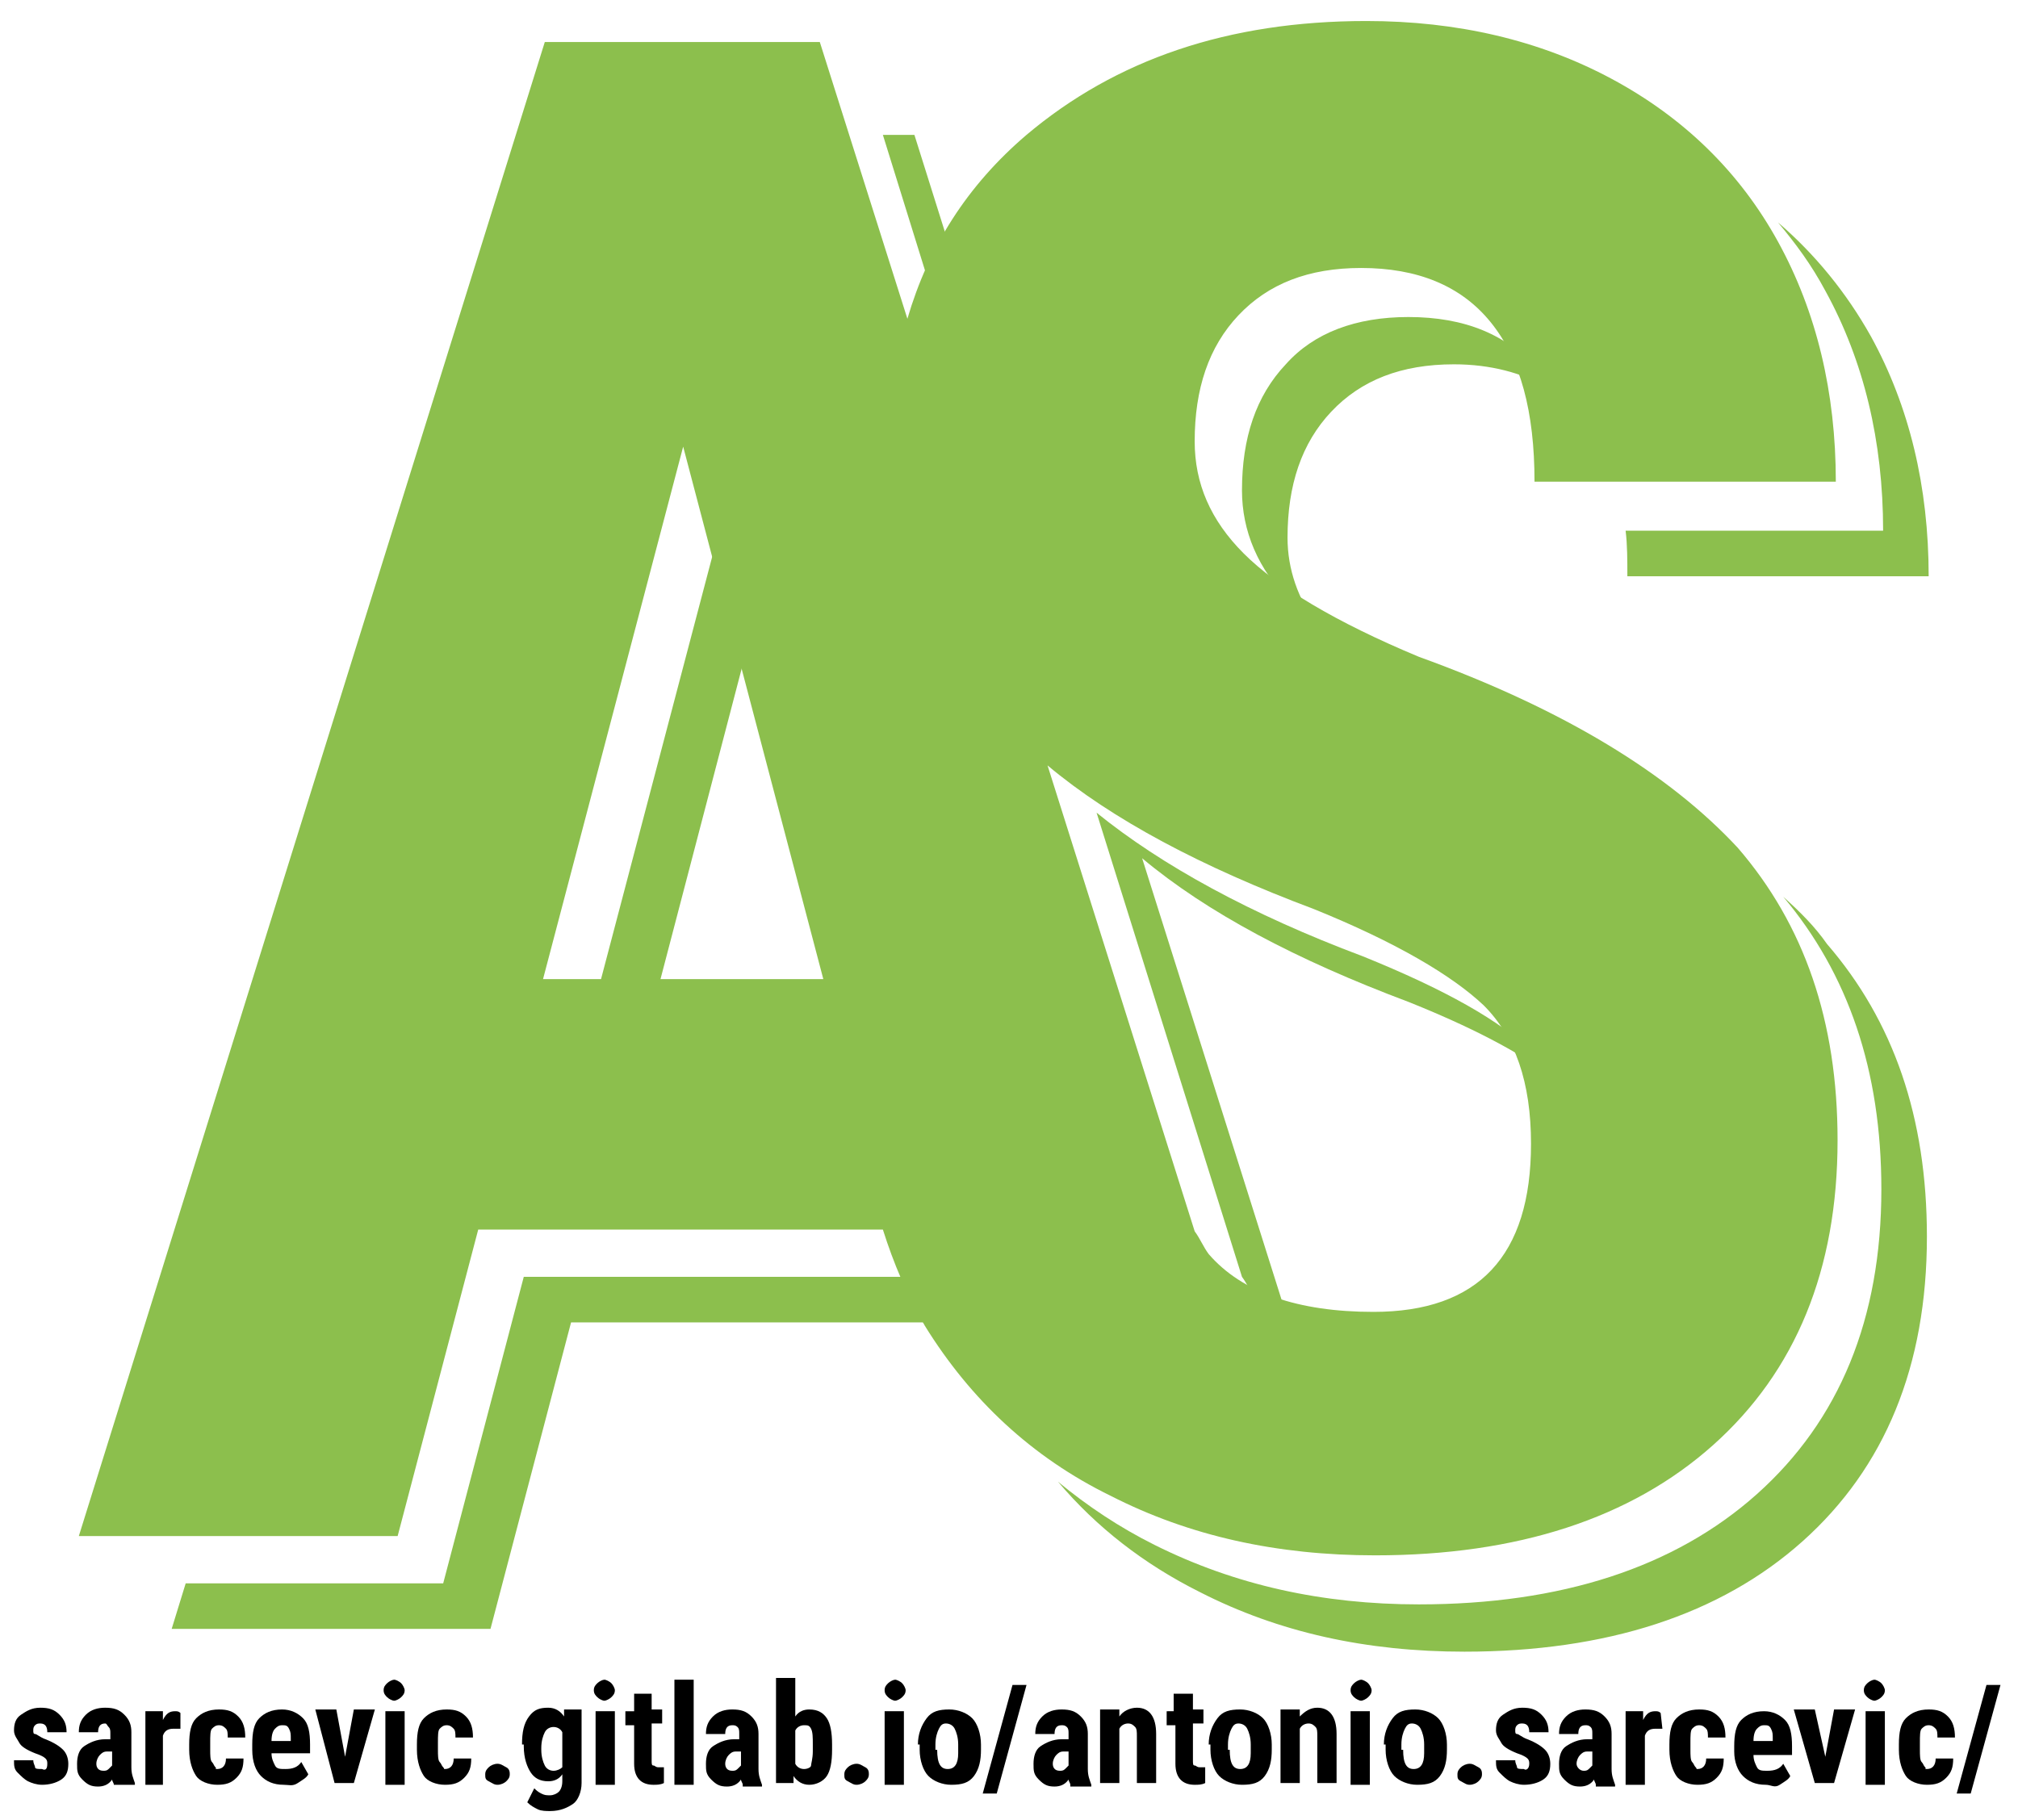 <?xml version="1.0" encoding="utf-8"?>
<!-- Generator: Adobe Illustrator 22.0.1, SVG Export Plug-In . SVG Version: 6.00 Build 0)  -->
<svg version="1.1" id="Ebene_1" xmlns="http://www.w3.org/2000/svg" xmlns:xlink="http://www.w3.org/1999/xlink" x="0px" y="0px"
	 viewBox="0 0 115.2 103.9" style="enable-background:new 0 0 115.2 103.9;" xml:space="preserve">
<style type="text/css">
	.st0{fill:#8CBF4D;}
</style>
<g>
	<path class="st0" d="M70.9,72.9c0.3,0.4,0.5,0.9,0.8,1.3c0.6,0.7,1.3,1.2,2.1,1.7c-0.1-0.1-0.1-0.2-0.2-0.3h0L65.2,49
		c3.7,3.1,8.8,5.8,15.2,8.2c3.5,1.4,6.2,2.8,8.1,4.2c-0.3-0.5-0.7-0.9-1-1.3c-1.8-1.8-5-3.6-9.7-5.5c-6.4-2.4-11.5-5.2-15.2-8.2
		L70.9,72.9L70.9,72.9z"/>
	<path class="st0" d="M54.5,20.9c0.3-0.9,0.6-1.8,1-2.7L52.2,7.7h-1.8L54.5,20.9z"/>
	<path class="st0" d="M104.2,16.6c2.2,4,3.3,8.6,3.3,13.7H92.8c0.1,0.8,0.1,1.7,0.1,2.6h17.2c0-5.1-1.1-9.7-3.3-13.7
		c-1.4-2.5-3.2-4.7-5.3-6.5C102.5,13.9,103.4,15.1,104.2,16.6z"/>
	<path class="st0" d="M87.8,21.2c-1.7-2.1-4.2-3.1-7.4-3.1c-3,0-5.4,0.9-7,2.7c-1.7,1.8-2.5,4.2-2.5,7.2c0,2.3,0.9,4.5,2.8,6.4
		c0.4,0.4,0.9,0.9,1.5,1.3c-1.1-1.5-1.7-3.2-1.7-5c0-3,0.8-5.4,2.5-7.2c1.7-1.8,4-2.7,7-2.7c2.1,0,3.9,0.5,5.3,1.3
		C88.2,21.7,88,21.4,87.8,21.2z"/>
	<polygon class="st0" points="43.3,34.5 41.6,28.2 33.6,58.6 37,58.6 	"/>
	<path class="st0" d="M101.8,51.2c3.7,4.4,5.6,9.9,5.6,16.7c0,7.4-2.4,13.2-7.1,17.4c-4.7,4.2-11.2,6.3-19.3,6.3
		c-5.5,0-10.5-1.1-15.1-3.4c-2-1-3.8-2.2-5.5-3.6c2.2,2.6,4.9,4.7,8.1,6.3c4.5,2.3,9.5,3.4,15.1,3.4c8.1,0,14.6-2.1,19.3-6.3
		c4.7-4.2,7.1-10,7.1-17.4c0-6.8-1.9-12.3-5.7-16.7C103.6,52.9,102.8,52.1,101.8,51.2z"/>
	<path class="st0" d="M53,72.9H29.9l-4.6,17.5H10.6L9.8,93H28l4.6-17.5h21.4C53.6,74.7,53.2,73.8,53,72.9z"/>
</g>
<path class="st0" d="M81,37.5c-4.8-2-8.1-4-10-5.9c-1.9-1.9-2.8-4-2.8-6.4c0-3,0.8-5.4,2.5-7.2c1.7-1.8,4-2.7,7-2.7
	c3.2,0,5.7,1,7.4,3.1c1.7,2.1,2.5,5.1,2.5,9.1h17.2c0-5.1-1.1-9.7-3.3-13.7c-2.2-4-5.4-7.1-9.5-9.3c-4.1-2.2-8.8-3.3-14-3.3
	c-7.9,0-14.3,2.2-19.4,6.5c-3.4,2.9-5.6,6.4-6.8,10.5l-5-15.8H31.1L4.5,87.7h18.2l4.6-17.5h23.1c0.6,1.9,1.4,3.8,2.4,5.5
	c2.6,4.2,6.1,7.5,10.6,9.7c4.5,2.3,9.5,3.4,15.1,3.4c8.1,0,14.6-2.1,19.3-6.3c4.7-4.2,7.1-10,7.1-17.4c0-6.8-1.9-12.3-5.7-16.7
	C95.3,44.2,89.3,40.5,81,37.5z M31,55.9l8-30.4l8,30.4H31z M78.4,74.9c-4.3,0-7.5-1.1-9.4-3.3c-0.3-0.4-0.5-0.9-0.8-1.3h0l-8.4-26.6
	c3.7,3.1,8.8,5.8,15.2,8.2c4.7,1.9,7.9,3.8,9.7,5.5c1.8,1.8,2.7,4.4,2.7,7.9C87.4,71.7,84.4,74.9,78.4,74.9z"/>
<g>
	<path d="M2.7,100.7c0-0.1,0-0.2-0.1-0.3s-0.3-0.2-0.6-0.3c-0.5-0.2-0.8-0.4-0.9-0.6s-0.3-0.4-0.3-0.7c0-0.4,0.1-0.7,0.4-0.9
		s0.6-0.4,1.1-0.4c0.5,0,0.8,0.1,1.1,0.4s0.4,0.6,0.4,1H2.7c0-0.3-0.1-0.5-0.4-0.5c-0.1,0-0.2,0-0.3,0.1s-0.1,0.2-0.1,0.3
		c0,0.1,0,0.2,0.1,0.2s0.3,0.2,0.6,0.3c0.5,0.2,0.8,0.4,1,0.6s0.3,0.5,0.3,0.8c0,0.4-0.1,0.7-0.4,0.9s-0.7,0.3-1.1,0.3
		c-0.3,0-0.6-0.1-0.8-0.2s-0.4-0.3-0.6-0.5s-0.2-0.4-0.2-0.7h1.1c0,0.2,0.1,0.3,0.1,0.4s0.2,0.1,0.4,0.1
		C2.6,101.1,2.7,101,2.7,100.7z"/>
	<path d="M6.5,101.9c0-0.1-0.1-0.2-0.1-0.3c-0.2,0.3-0.5,0.4-0.8,0.4c-0.4,0-0.6-0.1-0.9-0.4s-0.3-0.5-0.3-0.9c0-0.4,0.1-0.8,0.4-1
		s0.7-0.4,1.2-0.4h0.3v-0.3c0-0.2,0-0.3-0.1-0.4S6.1,98.4,6,98.4c-0.3,0-0.4,0.2-0.4,0.5H4.5c0-0.4,0.1-0.7,0.4-1s0.7-0.4,1.1-0.4
		c0.5,0,0.8,0.1,1.1,0.4s0.4,0.6,0.4,1v2c0,0.4,0.1,0.6,0.2,0.9v0.1H6.5z M5.9,101.1c0.1,0,0.2,0,0.3-0.1s0.1-0.1,0.2-0.2V100H6.1
		c-0.2,0-0.3,0.1-0.4,0.2s-0.2,0.3-0.2,0.5C5.5,100.9,5.6,101.1,5.9,101.1z"/>
	<path d="M10.3,98.7l-0.4,0c-0.3,0-0.5,0.1-0.6,0.4v2.8H8.3v-4.2h1l0,0.5c0.2-0.4,0.4-0.5,0.7-0.5c0.1,0,0.2,0,0.3,0.1L10.3,98.7z"
		/>
	<path d="M12.4,101c0.3,0,0.5-0.2,0.5-0.6h1c0,0.5-0.1,0.8-0.4,1.1s-0.6,0.4-1.1,0.4c-0.5,0-1-0.2-1.2-0.5s-0.4-0.8-0.4-1.5v-0.3
		c0-0.7,0.1-1.2,0.4-1.5s0.7-0.5,1.3-0.5c0.5,0,0.8,0.1,1.1,0.4s0.4,0.7,0.4,1.2h-1c0-0.2,0-0.4-0.1-0.5s-0.2-0.2-0.4-0.2
		c-0.2,0-0.3,0.1-0.4,0.2s-0.1,0.4-0.1,0.8v0.4c0,0.3,0,0.6,0.1,0.7s0.1,0.2,0.2,0.3S12.2,101,12.4,101z"/>
	<path d="M16.2,101.9c-0.6,0-1-0.2-1.3-0.5s-0.5-0.8-0.5-1.5v-0.3c0-0.7,0.1-1.2,0.4-1.5s0.7-0.5,1.3-0.5c0.5,0,0.9,0.2,1.2,0.5
		c0.3,0.3,0.4,0.8,0.4,1.5v0.5h-2.2c0,0.3,0.1,0.5,0.2,0.7s0.3,0.2,0.6,0.2c0.4,0,0.7-0.1,0.9-0.4l0.4,0.7c-0.1,0.2-0.3,0.3-0.6,0.5
		S16.5,101.9,16.2,101.9z M15.5,99.4h1.1v-0.1c0-0.3,0-0.4-0.1-0.6s-0.2-0.2-0.4-0.2s-0.3,0.1-0.4,0.2S15.5,99,15.5,99.4z"/>
	<path d="M19.7,100.3l0.5-2.7h1.2l-1.2,4.2h-1.1L18,97.6h1.2L19.7,100.3z"/>
	<path d="M21.9,96.5c0-0.2,0.1-0.3,0.2-0.4s0.3-0.2,0.4-0.2s0.3,0.1,0.4,0.2s0.2,0.3,0.2,0.4c0,0.2-0.1,0.3-0.2,0.4
		s-0.3,0.2-0.4,0.2s-0.3-0.1-0.4-0.2S21.9,96.7,21.9,96.5z M23.1,101.9h-1.1v-4.2h1.1V101.9z"/>
	<path d="M25.4,101c0.3,0,0.5-0.2,0.5-0.6h1c0,0.5-0.1,0.8-0.4,1.1s-0.6,0.4-1.1,0.4c-0.5,0-1-0.2-1.2-0.5s-0.4-0.8-0.4-1.5v-0.3
		c0-0.7,0.1-1.2,0.4-1.5s0.7-0.5,1.3-0.5c0.5,0,0.8,0.1,1.1,0.4s0.4,0.7,0.4,1.2h-1c0-0.2,0-0.4-0.1-0.5s-0.2-0.2-0.4-0.2
		c-0.2,0-0.3,0.1-0.4,0.2s-0.1,0.4-0.1,0.8v0.4c0,0.3,0,0.6,0.1,0.7s0.1,0.2,0.2,0.3S25.3,101,25.4,101z"/>
	<path d="M27.7,101.3c0-0.2,0.1-0.3,0.2-0.4s0.3-0.2,0.5-0.2c0.2,0,0.3,0.1,0.5,0.2s0.2,0.3,0.2,0.4c0,0.2-0.1,0.3-0.2,0.4
		s-0.3,0.2-0.5,0.2c-0.2,0-0.3-0.1-0.5-0.2S27.7,101.5,27.7,101.3z"/>
	<path d="M29.8,99.6c0-0.7,0.1-1.2,0.4-1.6s0.6-0.5,1.1-0.5c0.4,0,0.7,0.2,0.9,0.5l0-0.4h1v4.2c0,0.5-0.2,1-0.5,1.2
		s-0.7,0.4-1.3,0.4c-0.2,0-0.5,0-0.7-0.1s-0.4-0.2-0.6-0.4l0.4-0.8c0.1,0.1,0.2,0.2,0.4,0.3s0.3,0.1,0.5,0.1c0.2,0,0.4-0.1,0.5-0.2
		s0.2-0.3,0.2-0.6v-0.4c-0.2,0.3-0.5,0.4-0.8,0.4c-0.5,0-0.8-0.2-1-0.5s-0.4-0.8-0.4-1.5V99.6z M30.9,99.9c0,0.4,0.1,0.7,0.2,0.9
		s0.3,0.3,0.5,0.3c0.2,0,0.4-0.1,0.5-0.2v-2c-0.1-0.2-0.3-0.3-0.5-0.3c-0.2,0-0.4,0.1-0.5,0.3s-0.2,0.5-0.2,0.9V99.9z"/>
	<path d="M33.9,96.5c0-0.2,0.1-0.3,0.2-0.4s0.3-0.2,0.4-0.2s0.3,0.1,0.4,0.2s0.2,0.3,0.2,0.4c0,0.2-0.1,0.3-0.2,0.4
		s-0.3,0.2-0.4,0.2s-0.3-0.1-0.4-0.2S33.9,96.7,33.9,96.5z M35.1,101.9H34v-4.2h1.1V101.9z"/>
	<path d="M37.2,96.6v1h0.6v0.8h-0.6v2.1c0,0.2,0,0.3,0.1,0.3s0.1,0.1,0.3,0.1c0.1,0,0.2,0,0.3,0l0,0.9c-0.2,0.1-0.4,0.1-0.6,0.1
		c-0.7,0-1.1-0.4-1.1-1.2v-2.2h-0.5v-0.8h0.5v-1H37.2z"/>
	<path d="M39.6,101.9h-1.1v-6h1.1V101.9z"/>
	<path d="M42.4,101.9c0-0.1-0.1-0.2-0.1-0.3c-0.2,0.3-0.5,0.4-0.8,0.4c-0.4,0-0.6-0.1-0.9-0.4s-0.3-0.5-0.3-0.9c0-0.4,0.1-0.8,0.4-1
		s0.7-0.4,1.2-0.4h0.3v-0.3c0-0.2,0-0.3-0.1-0.4s-0.2-0.1-0.3-0.1c-0.3,0-0.4,0.2-0.4,0.5h-1.1c0-0.4,0.1-0.7,0.4-1s0.7-0.4,1.1-0.4
		c0.5,0,0.8,0.1,1.1,0.4s0.4,0.6,0.4,1v2c0,0.4,0.1,0.6,0.2,0.9v0.1H42.4z M41.8,101.1c0.1,0,0.2,0,0.3-0.1s0.1-0.1,0.2-0.2V100H42
		c-0.2,0-0.3,0.1-0.4,0.2s-0.2,0.3-0.2,0.5C41.4,100.9,41.5,101.1,41.8,101.1z"/>
	<path d="M47.5,99.9c0,0.7-0.1,1.2-0.3,1.5s-0.6,0.5-1,0.5c-0.4,0-0.7-0.2-0.9-0.5l0,0.4h-1v-6h1.1V98c0.2-0.3,0.5-0.4,0.8-0.4
		c0.5,0,0.8,0.2,1,0.5s0.3,0.8,0.3,1.5V99.9z M46.4,99.6c0-0.4,0-0.7-0.1-0.9s-0.2-0.2-0.4-0.2c-0.2,0-0.4,0.1-0.5,0.3v1.9
		c0.1,0.2,0.3,0.3,0.5,0.3c0.2,0,0.4-0.1,0.4-0.2s0.1-0.4,0.1-0.8V99.6z"/>
	<path d="M48.2,101.3c0-0.2,0.1-0.3,0.2-0.4s0.3-0.2,0.5-0.2c0.2,0,0.3,0.1,0.5,0.2s0.2,0.3,0.2,0.4c0,0.2-0.1,0.3-0.2,0.4
		s-0.3,0.2-0.5,0.2c-0.2,0-0.3-0.1-0.5-0.2S48.2,101.5,48.2,101.3z"/>
	<path d="M50.5,96.5c0-0.2,0.1-0.3,0.2-0.4s0.3-0.2,0.4-0.2s0.3,0.1,0.4,0.2s0.2,0.3,0.2,0.4c0,0.2-0.1,0.3-0.2,0.4
		s-0.3,0.2-0.4,0.2s-0.3-0.1-0.4-0.2S50.5,96.7,50.5,96.5z M51.6,101.9h-1.1v-4.2h1.1V101.9z"/>
	<path d="M52.4,99.6c0-0.6,0.2-1.1,0.5-1.5s0.7-0.5,1.3-0.5c0.5,0,1,0.2,1.3,0.5s0.5,0.9,0.5,1.5v0.3c0,0.6-0.1,1.1-0.4,1.5
		s-0.7,0.5-1.3,0.5c-0.5,0-1-0.2-1.3-0.5s-0.5-0.9-0.5-1.5V99.6z M53.5,99.9c0,0.8,0.2,1.1,0.6,1.1c0.4,0,0.6-0.3,0.6-0.9l0-0.5
		c0-0.4-0.1-0.7-0.2-0.9s-0.3-0.3-0.5-0.3c-0.2,0-0.3,0.1-0.4,0.3s-0.2,0.5-0.2,0.9V99.9z"/>
	<path d="M56.9,102.4h-0.8l1.7-6.2h0.8L56.9,102.4z"/>
	<path d="M61.1,101.9c0-0.1-0.1-0.2-0.1-0.3c-0.2,0.3-0.5,0.4-0.8,0.4c-0.4,0-0.6-0.1-0.9-0.4s-0.3-0.5-0.3-0.9c0-0.4,0.1-0.8,0.4-1
		s0.7-0.4,1.2-0.4H61v-0.3c0-0.2,0-0.3-0.1-0.4s-0.2-0.1-0.3-0.1c-0.3,0-0.4,0.2-0.4,0.5h-1.1c0-0.4,0.1-0.7,0.4-1s0.7-0.4,1.1-0.4
		c0.5,0,0.8,0.1,1.1,0.4s0.4,0.6,0.4,1v2c0,0.4,0.1,0.6,0.2,0.9v0.1H61.1z M60.5,101.1c0.1,0,0.2,0,0.3-0.1s0.1-0.1,0.2-0.2V100
		h-0.3c-0.2,0-0.3,0.1-0.4,0.2s-0.2,0.3-0.2,0.5C60.1,100.9,60.2,101.1,60.5,101.1z"/>
	<path d="M63.9,97.6l0,0.4c0.2-0.3,0.6-0.5,1-0.5c0.7,0,1.1,0.5,1.1,1.5v2.8h-1.1v-2.7c0-0.2,0-0.4-0.1-0.5s-0.2-0.2-0.4-0.2
		c-0.2,0-0.4,0.1-0.5,0.3v3.1h-1.1v-4.2H63.9z"/>
	<path d="M68.1,96.6v1h0.6v0.8h-0.6v2.1c0,0.2,0,0.3,0.1,0.3s0.1,0.1,0.3,0.1c0.1,0,0.2,0,0.3,0l0,0.9c-0.2,0.1-0.4,0.1-0.6,0.1
		c-0.7,0-1.1-0.4-1.1-1.2v-2.2h-0.5v-0.8H67v-1H68.1z"/>
	<path d="M69,99.6c0-0.6,0.2-1.1,0.5-1.5s0.7-0.5,1.3-0.5c0.5,0,1,0.2,1.3,0.5s0.5,0.9,0.5,1.5v0.3c0,0.6-0.1,1.1-0.4,1.5
		s-0.7,0.5-1.3,0.5c-0.5,0-1-0.2-1.3-0.5s-0.5-0.9-0.5-1.5V99.6z M70.2,99.9c0,0.8,0.2,1.1,0.6,1.1c0.4,0,0.6-0.3,0.6-0.9l0-0.5
		c0-0.4-0.1-0.7-0.2-0.9s-0.3-0.3-0.5-0.3c-0.2,0-0.3,0.1-0.4,0.3s-0.2,0.5-0.2,0.9V99.9z"/>
	<path d="M74.2,97.6l0,0.4c0.3-0.3,0.6-0.5,1-0.5c0.7,0,1.1,0.5,1.1,1.5v2.8h-1.1v-2.7c0-0.2,0-0.4-0.1-0.5s-0.2-0.2-0.4-0.2
		c-0.2,0-0.4,0.1-0.5,0.3v3.1h-1.1v-4.2H74.2z"/>
	<path d="M77.1,96.5c0-0.2,0.1-0.3,0.2-0.4s0.3-0.2,0.4-0.2s0.3,0.1,0.4,0.2s0.2,0.3,0.2,0.4c0,0.2-0.1,0.3-0.2,0.4
		s-0.3,0.2-0.4,0.2s-0.3-0.1-0.4-0.2S77.1,96.7,77.1,96.5z M78.2,101.9h-1.1v-4.2h1.1V101.9z"/>
	<path d="M79,99.6c0-0.6,0.2-1.1,0.5-1.5s0.7-0.5,1.3-0.5c0.5,0,1,0.2,1.3,0.5s0.5,0.9,0.5,1.5v0.3c0,0.6-0.1,1.1-0.4,1.5
		s-0.7,0.5-1.3,0.5c-0.5,0-1-0.2-1.3-0.5s-0.5-0.9-0.5-1.5V99.6z M80.1,99.9c0,0.8,0.2,1.1,0.6,1.1c0.4,0,0.6-0.3,0.6-0.9l0-0.5
		c0-0.4-0.1-0.7-0.2-0.9s-0.3-0.3-0.5-0.3c-0.2,0-0.3,0.1-0.4,0.3s-0.2,0.5-0.2,0.9V99.9z"/>
	<path d="M83.2,101.3c0-0.2,0.1-0.3,0.2-0.4s0.3-0.2,0.5-0.2c0.2,0,0.3,0.1,0.5,0.2s0.2,0.3,0.2,0.4c0,0.2-0.1,0.3-0.2,0.4
		s-0.3,0.2-0.5,0.2c-0.2,0-0.3-0.1-0.5-0.2S83.2,101.5,83.2,101.3z"/>
	<path d="M87.3,100.7c0-0.1,0-0.2-0.1-0.3s-0.3-0.2-0.6-0.3c-0.5-0.2-0.8-0.4-0.9-0.6s-0.3-0.4-0.3-0.7c0-0.4,0.1-0.7,0.4-0.9
		s0.6-0.4,1.1-0.4c0.5,0,0.8,0.1,1.1,0.4s0.4,0.6,0.4,1h-1.1c0-0.3-0.1-0.5-0.4-0.5c-0.1,0-0.2,0-0.3,0.1s-0.1,0.2-0.1,0.3
		c0,0.1,0,0.2,0.1,0.2s0.3,0.2,0.6,0.3c0.5,0.2,0.8,0.4,1,0.6s0.3,0.5,0.3,0.8c0,0.4-0.1,0.7-0.4,0.9s-0.7,0.3-1.1,0.3
		c-0.3,0-0.6-0.1-0.8-0.2s-0.4-0.3-0.6-0.5s-0.2-0.4-0.2-0.7h1.1c0,0.2,0.1,0.3,0.1,0.4s0.2,0.1,0.4,0.1
		C87.1,101.1,87.3,101,87.3,100.7z"/>
	<path d="M91.1,101.9c0-0.1-0.1-0.2-0.1-0.3c-0.2,0.3-0.5,0.4-0.8,0.4c-0.4,0-0.6-0.1-0.9-0.4s-0.3-0.5-0.3-0.9c0-0.4,0.1-0.8,0.4-1
		s0.7-0.4,1.2-0.4h0.3v-0.3c0-0.2,0-0.3-0.1-0.4s-0.2-0.1-0.3-0.1c-0.3,0-0.4,0.2-0.4,0.5H89c0-0.4,0.1-0.7,0.4-1s0.7-0.4,1.1-0.4
		c0.5,0,0.8,0.1,1.1,0.4s0.4,0.6,0.4,1v2c0,0.4,0.1,0.6,0.2,0.9v0.1H91.1z M90.4,101.1c0.1,0,0.2,0,0.3-0.1s0.1-0.1,0.2-0.2V100
		h-0.3c-0.2,0-0.3,0.1-0.4,0.2s-0.2,0.3-0.2,0.5C90,100.9,90.2,101.1,90.4,101.1z"/>
	<path d="M94.9,98.7l-0.4,0c-0.3,0-0.5,0.1-0.6,0.4v2.8h-1.1v-4.2h1l0,0.5c0.2-0.4,0.4-0.5,0.7-0.5c0.1,0,0.2,0,0.3,0.1L94.9,98.7z"
		/>
	<path d="M96.9,101c0.3,0,0.5-0.2,0.5-0.6h1c0,0.5-0.1,0.8-0.4,1.1s-0.6,0.4-1.1,0.4c-0.5,0-1-0.2-1.2-0.5s-0.4-0.8-0.4-1.5v-0.3
		c0-0.7,0.1-1.2,0.4-1.5s0.7-0.5,1.3-0.5c0.5,0,0.8,0.1,1.1,0.4s0.4,0.7,0.4,1.2h-1c0-0.2,0-0.4-0.1-0.5s-0.2-0.2-0.4-0.2
		c-0.2,0-0.3,0.1-0.4,0.2s-0.1,0.4-0.1,0.8v0.4c0,0.3,0,0.6,0.1,0.7s0.1,0.2,0.2,0.3S96.8,101,96.9,101z"/>
	<path d="M100.8,101.9c-0.6,0-1-0.2-1.3-0.5S99,100.6,99,100v-0.3c0-0.7,0.1-1.2,0.4-1.5s0.7-0.5,1.3-0.5c0.5,0,0.9,0.2,1.2,0.5
		c0.3,0.3,0.4,0.8,0.4,1.5v0.5h-2.2c0,0.3,0.1,0.5,0.2,0.7s0.3,0.2,0.6,0.2c0.4,0,0.7-0.1,0.9-0.4l0.4,0.7c-0.1,0.2-0.3,0.3-0.6,0.5
		S101.1,101.9,100.8,101.9z M100.1,99.4h1.1v-0.1c0-0.3,0-0.4-0.1-0.6s-0.2-0.2-0.4-0.2s-0.3,0.1-0.4,0.2S100.1,99,100.1,99.4z"/>
	<path d="M104.2,100.3l0.5-2.7h1.2l-1.2,4.2h-1.1l-1.2-4.2h1.2L104.2,100.3z"/>
	<path d="M106.4,96.5c0-0.2,0.1-0.3,0.2-0.4s0.3-0.2,0.4-0.2s0.3,0.1,0.4,0.2s0.2,0.3,0.2,0.4c0,0.2-0.1,0.3-0.2,0.4
		s-0.3,0.2-0.4,0.2s-0.3-0.1-0.4-0.2S106.4,96.7,106.4,96.5z M107.6,101.9h-1.1v-4.2h1.1V101.9z"/>
	<path d="M110,101c0.3,0,0.5-0.2,0.5-0.6h1c0,0.5-0.1,0.8-0.4,1.1s-0.6,0.4-1.1,0.4c-0.5,0-1-0.2-1.2-0.5s-0.4-0.8-0.4-1.5v-0.3
		c0-0.7,0.1-1.2,0.4-1.5s0.7-0.5,1.3-0.5c0.5,0,0.8,0.1,1.1,0.4s0.4,0.7,0.4,1.2h-1c0-0.2,0-0.4-0.1-0.5s-0.2-0.2-0.4-0.2
		c-0.2,0-0.3,0.1-0.4,0.2s-0.1,0.4-0.1,0.8v0.4c0,0.3,0,0.6,0.1,0.7s0.1,0.2,0.2,0.3S109.8,101,110,101z"/>
	<path d="M112.5,102.4h-0.8l1.7-6.2h0.8L112.5,102.4z"/>
</g>
<g>
</g>
<g>
</g>
<g>
</g>
<g>
</g>
<g>
</g>
</svg>
